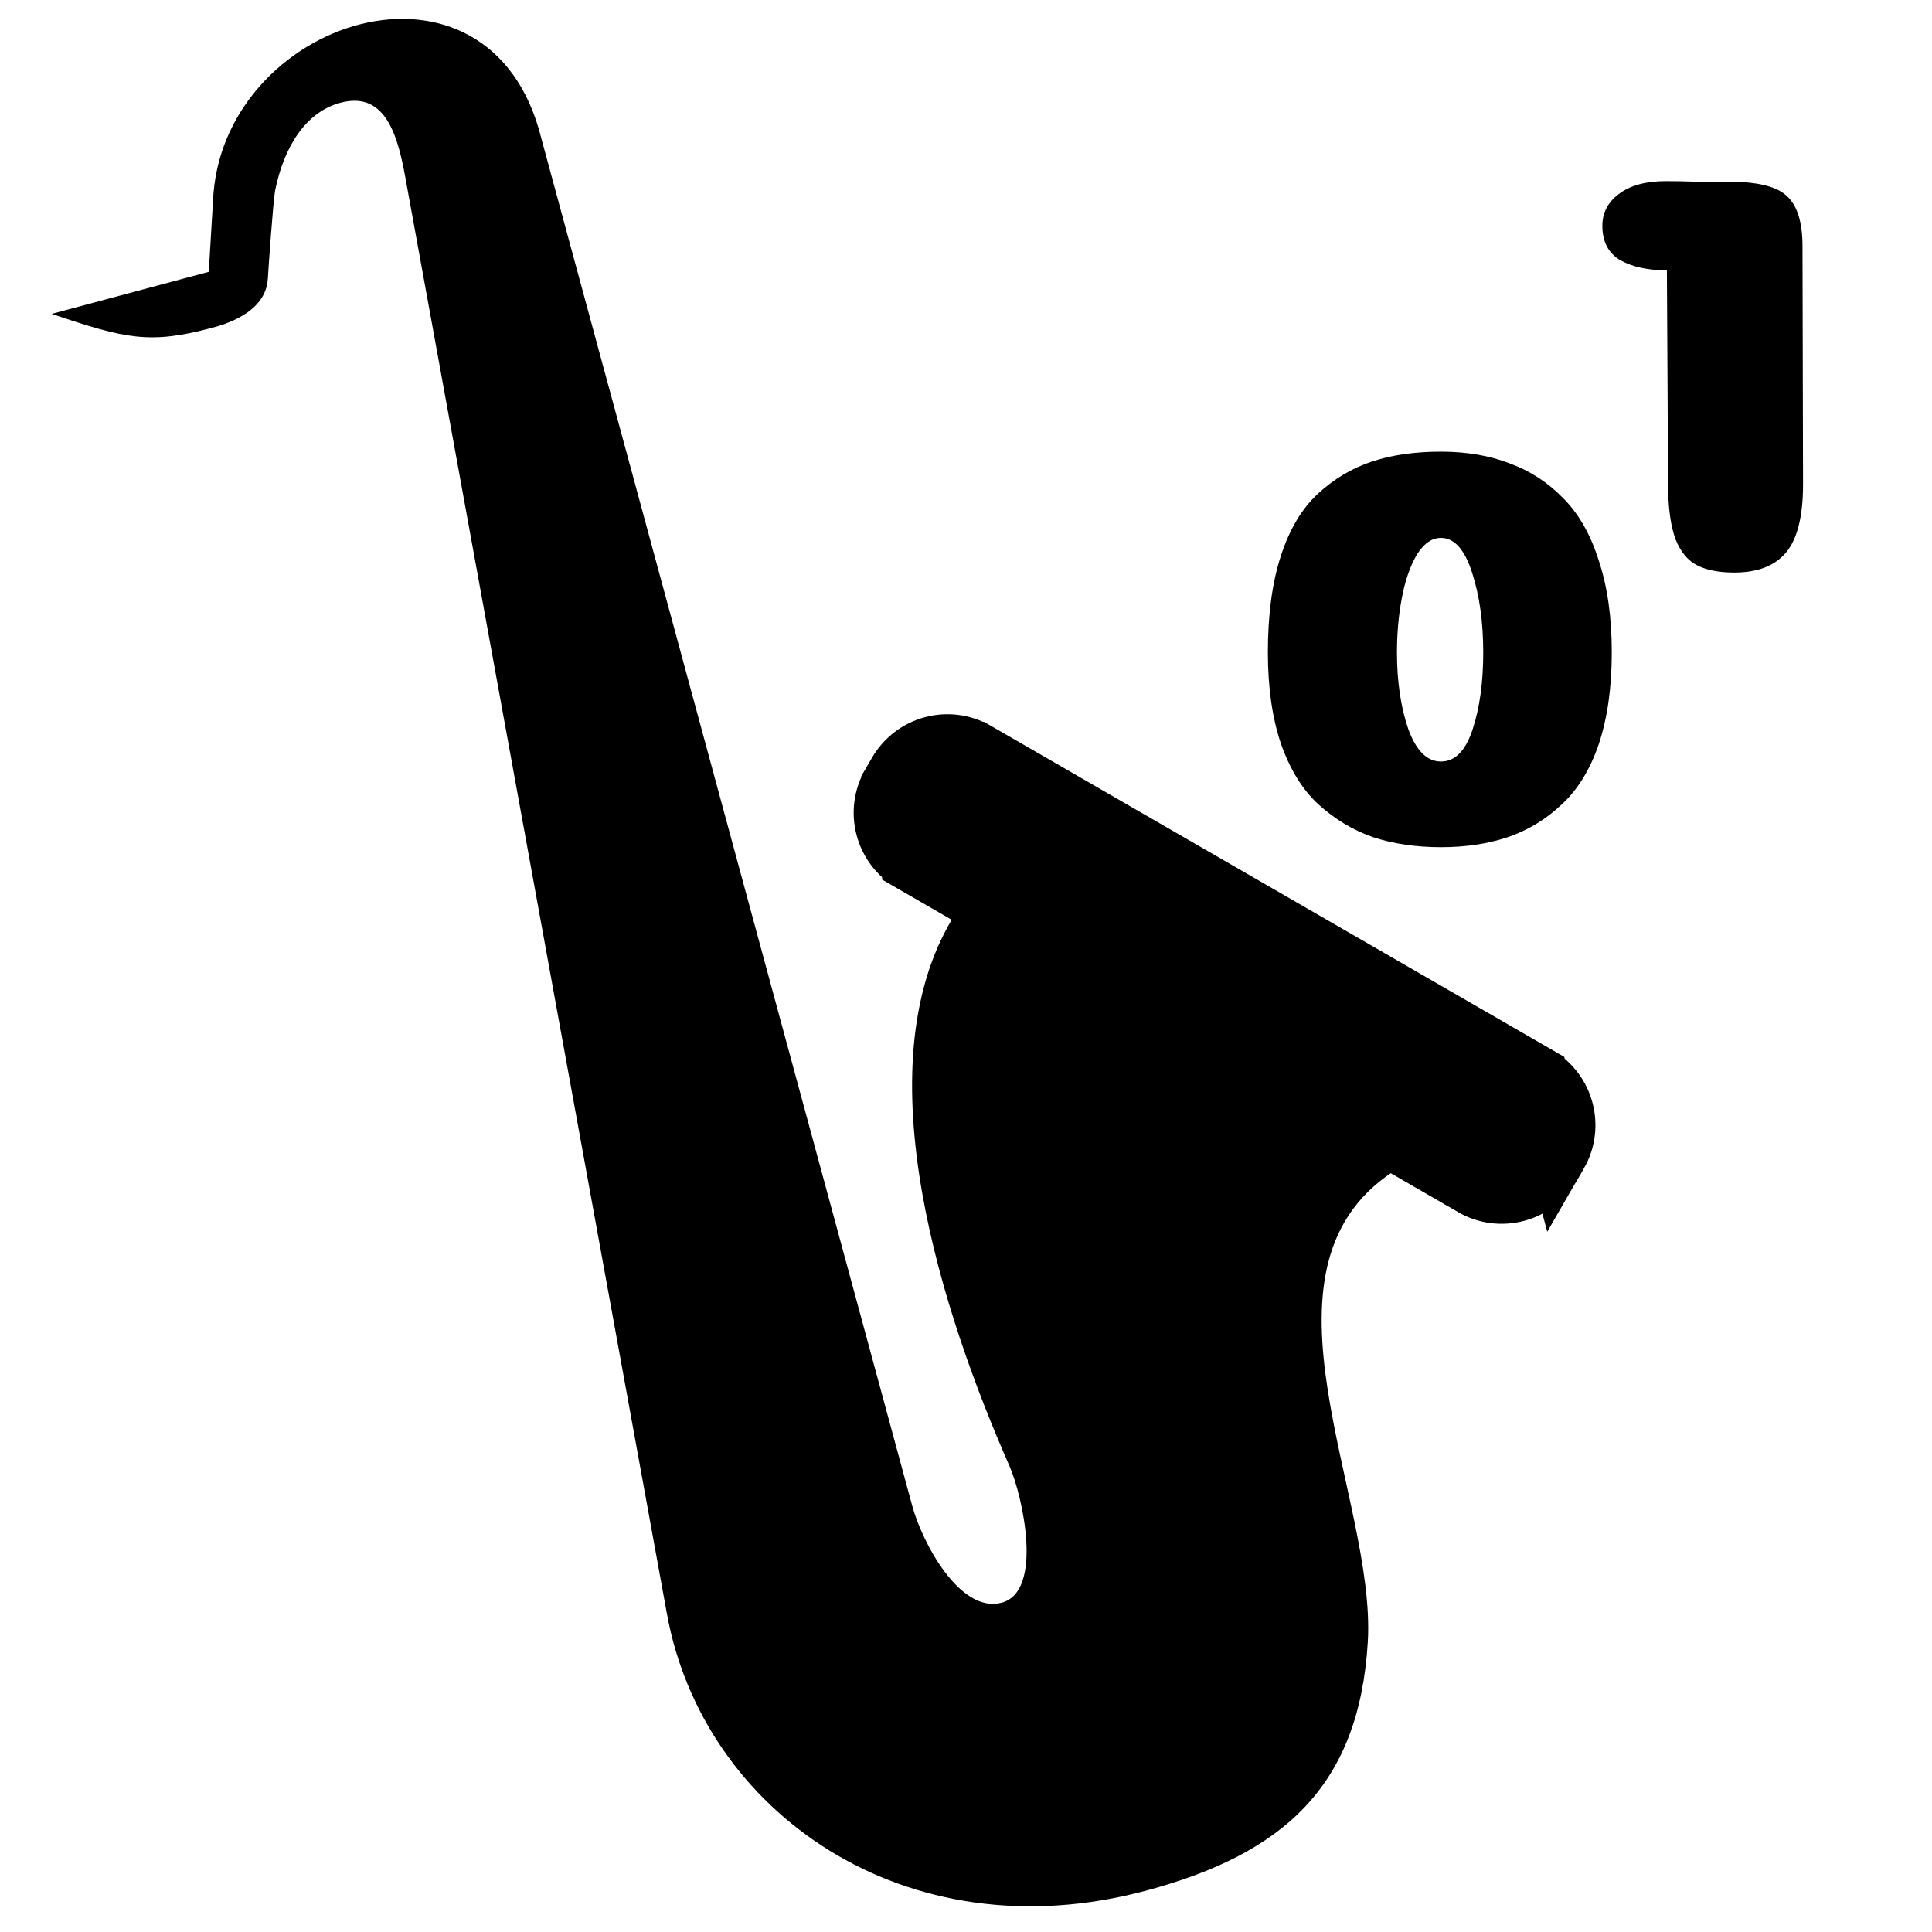<svg width="32" height="32" viewBox="0 0 32 32" fill="none" xmlns="http://www.w3.org/2000/svg">
<g clip-path="url(#clip0)">
<path d="M5.974 0.4C4.733 0.711 3.587 1.834 3.528 3.332C3.526 3.403 3.459 4.427 3.461 4.501L0.857 5.199C2.087 5.615 2.483 5.706 3.526 5.426C3.7 5.379 4.402 5.187 4.436 4.619C4.446 4.447 4.525 3.316 4.557 3.154C4.7 2.448 5.052 1.859 5.638 1.702C6.359 1.509 6.577 2.191 6.708 2.908L11.047 26.733C11.641 29.998 14.983 32.387 18.983 31.315C21.256 30.706 22.512 29.586 22.655 27.197C22.798 24.808 20.604 21.041 23.066 19.411L15.781 15.205C14.265 17.705 15.629 21.802 16.72 24.282C16.939 24.78 17.287 26.359 16.592 26.545C15.896 26.732 15.271 25.537 15.111 24.947L8.969 2.303C8.549 0.585 7.216 0.089 5.974 0.4Z" fill="black"/>
<path d="M23.867 14.032C23.453 14.032 23.077 13.976 22.74 13.866C22.409 13.75 22.108 13.568 21.836 13.322C21.57 13.076 21.363 12.739 21.214 12.311C21.071 11.884 21 11.381 21 10.805C21 10.183 21.071 9.651 21.214 9.211C21.356 8.77 21.561 8.427 21.826 8.18C22.092 7.934 22.39 7.756 22.72 7.646C23.051 7.536 23.433 7.481 23.867 7.481C24.288 7.481 24.668 7.545 25.004 7.675C25.341 7.798 25.636 7.989 25.889 8.249C26.148 8.508 26.346 8.854 26.482 9.289C26.624 9.716 26.696 10.222 26.696 10.805C26.696 11.388 26.624 11.893 26.482 12.321C26.339 12.742 26.135 13.076 25.869 13.322C25.61 13.568 25.312 13.75 24.975 13.866C24.645 13.976 24.276 14.032 23.867 14.032ZM24.392 12.078C24.509 11.722 24.567 11.297 24.567 10.805C24.567 10.306 24.506 9.865 24.382 9.483C24.259 9.101 24.088 8.909 23.867 8.909C23.712 8.909 23.576 9.007 23.459 9.201C23.349 9.395 23.268 9.635 23.216 9.92C23.164 10.199 23.138 10.494 23.138 10.805C23.138 11.284 23.2 11.705 23.323 12.068C23.453 12.431 23.634 12.613 23.867 12.613C24.101 12.613 24.276 12.434 24.392 12.078Z" fill="black"/>
<path d="M29.864 8.025C29.864 8.55 29.77 8.926 29.582 9.152C29.395 9.373 29.109 9.483 28.727 9.483C28.474 9.483 28.27 9.444 28.115 9.366C27.959 9.289 27.839 9.146 27.755 8.939C27.677 8.731 27.635 8.453 27.629 8.103L27.609 4.477C27.298 4.477 27.042 4.422 26.841 4.312C26.641 4.196 26.54 4.004 26.54 3.739C26.54 3.525 26.631 3.35 26.812 3.214C27 3.071 27.259 3 27.59 3C27.72 3 27.901 3.003 28.134 3.01C28.374 3.01 28.542 3.01 28.64 3.01C29.119 3.01 29.44 3.091 29.602 3.253C29.77 3.408 29.855 3.684 29.855 4.079L29.864 8.025Z" fill="black"/>
<path d="M25.689 19.298L25.689 19.299C25.43 19.748 24.852 19.904 24.401 19.644C24.401 19.643 24.401 19.643 24.401 19.643L15.11 14.28L15.11 14.279C14.661 14.02 14.506 13.443 14.765 12.993L14.765 12.992L14.765 12.992L14.876 12.801L14.876 12.801C15.136 12.351 15.713 12.196 16.163 12.456C16.164 12.456 16.164 12.456 16.164 12.456C16.164 12.456 16.164 12.456 16.164 12.456L25.454 17.82L25.689 19.298ZM25.689 19.298L25.799 19.107M25.689 19.298L25.799 19.107M25.799 19.107C26.059 18.658 25.905 18.08 25.455 17.82L25.799 19.107Z" fill="black" stroke="black"/>
</g>
<defs>
<clipPath id="clip0">
<rect width="32" height="32" fill="white"/>
</clipPath>
</defs>
</svg>
